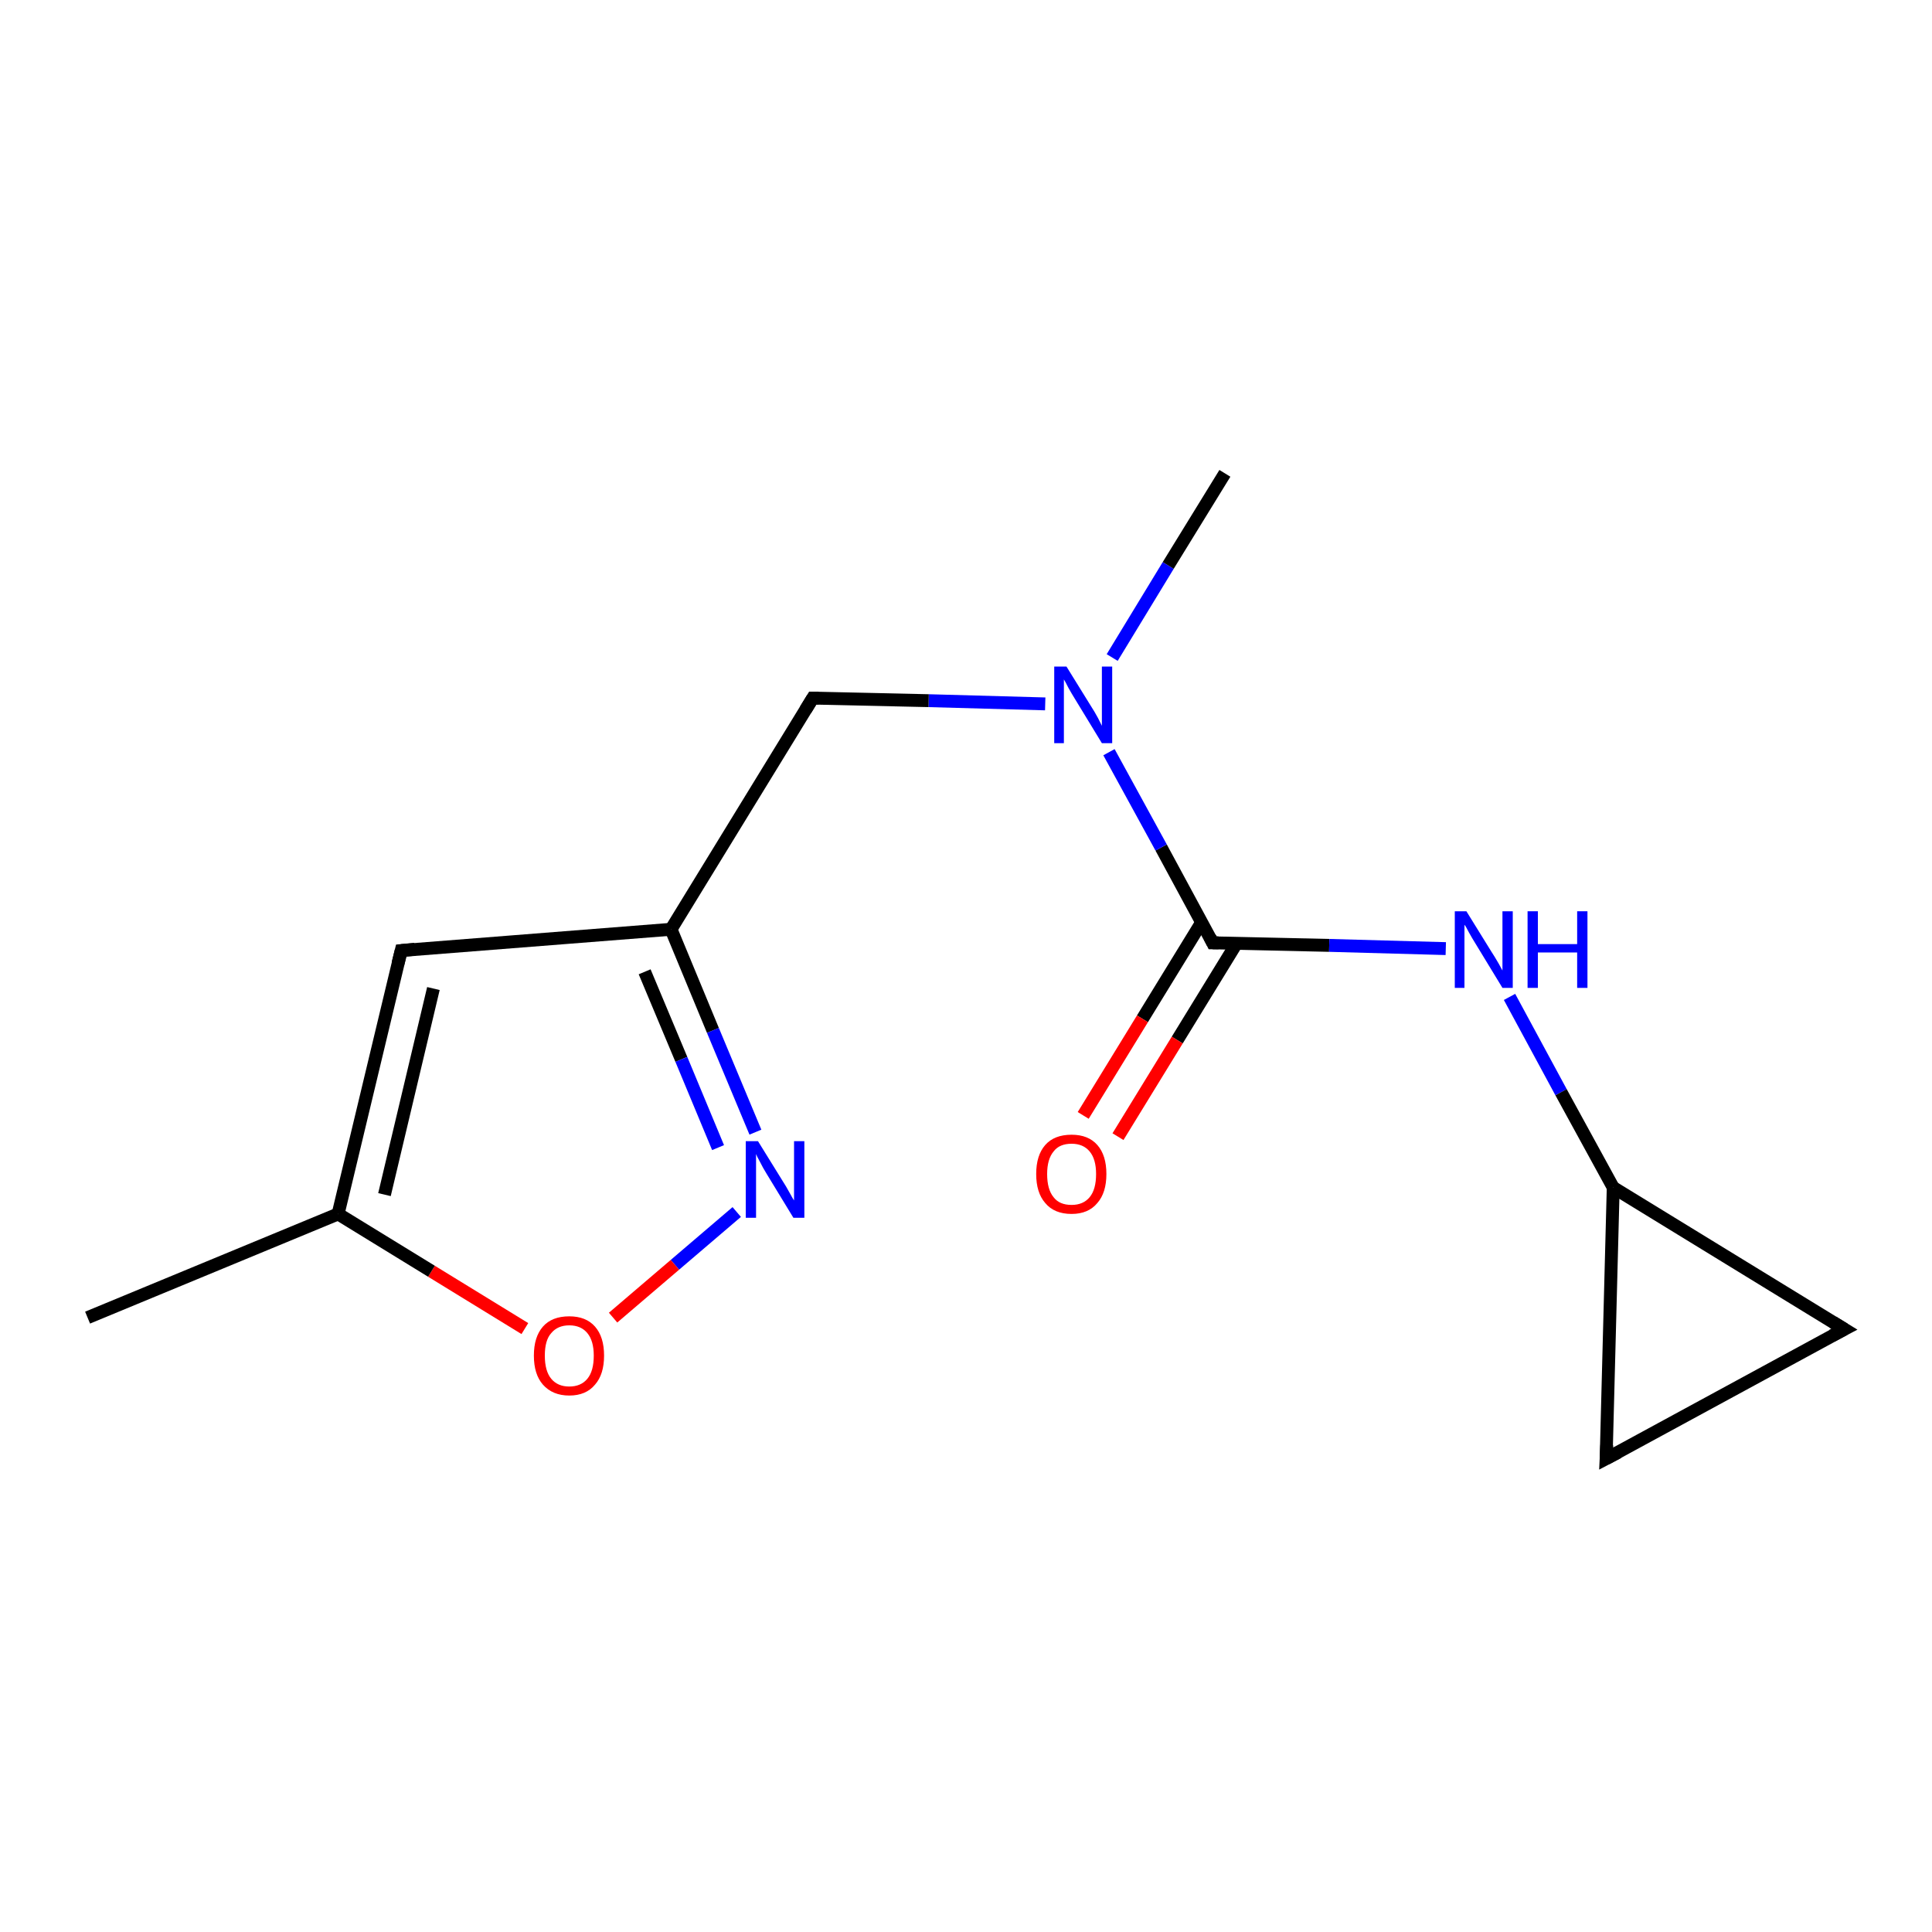 <?xml version='1.0' encoding='iso-8859-1'?>
<svg version='1.1' baseProfile='full'
              xmlns='http://www.w3.org/2000/svg'
                      xmlns:rdkit='http://www.rdkit.org/xml'
                      xmlns:xlink='http://www.w3.org/1999/xlink'
                  xml:space='preserve'
width='300px' height='300px' viewBox='0 0 300 300'>
<!-- END OF HEADER -->
<rect style='opacity:1.0;fill:#FFFFFF;stroke:none' width='300.0' height='300.0' x='0.0' y='0.0'> </rect>
<path class='bond-0 atom-0 atom-1' d='M 188.3,146.4 L 180.3,131.6' style='fill:none;fill-rule:evenodd;stroke:#000000;stroke-width:2.0px;stroke-linecap:butt;stroke-linejoin:miter;stroke-opacity:1' />
<path class='bond-0 atom-0 atom-1' d='M 180.3,131.6 L 172.2,116.8' style='fill:none;fill-rule:evenodd;stroke:#0000FF;stroke-width:2.0px;stroke-linecap:butt;stroke-linejoin:miter;stroke-opacity:1' />
<path class='bond-1 atom-1 atom-2' d='M 172.7,102.1 L 181.4,87.8' style='fill:none;fill-rule:evenodd;stroke:#0000FF;stroke-width:2.0px;stroke-linecap:butt;stroke-linejoin:miter;stroke-opacity:1' />
<path class='bond-1 atom-1 atom-2' d='M 181.4,87.8 L 190.2,73.5' style='fill:none;fill-rule:evenodd;stroke:#000000;stroke-width:2.0px;stroke-linecap:butt;stroke-linejoin:miter;stroke-opacity:1' />
<path class='bond-2 atom-1 atom-3' d='M 162.3,109.3 L 144.2,108.8' style='fill:none;fill-rule:evenodd;stroke:#0000FF;stroke-width:2.0px;stroke-linecap:butt;stroke-linejoin:miter;stroke-opacity:1' />
<path class='bond-2 atom-1 atom-3' d='M 144.2,108.8 L 126.2,108.4' style='fill:none;fill-rule:evenodd;stroke:#000000;stroke-width:2.0px;stroke-linecap:butt;stroke-linejoin:miter;stroke-opacity:1' />
<path class='bond-3 atom-3 atom-4' d='M 126.2,108.4 L 104.2,144.3' style='fill:none;fill-rule:evenodd;stroke:#000000;stroke-width:2.0px;stroke-linecap:butt;stroke-linejoin:miter;stroke-opacity:1' />
<path class='bond-4 atom-4 atom-5' d='M 104.2,144.3 L 110.7,160.0' style='fill:none;fill-rule:evenodd;stroke:#000000;stroke-width:2.0px;stroke-linecap:butt;stroke-linejoin:miter;stroke-opacity:1' />
<path class='bond-4 atom-4 atom-5' d='M 110.7,160.0 L 117.3,175.8' style='fill:none;fill-rule:evenodd;stroke:#0000FF;stroke-width:2.0px;stroke-linecap:butt;stroke-linejoin:miter;stroke-opacity:1' />
<path class='bond-4 atom-4 atom-5' d='M 100.1,150.9 L 105.8,164.5' style='fill:none;fill-rule:evenodd;stroke:#000000;stroke-width:2.0px;stroke-linecap:butt;stroke-linejoin:miter;stroke-opacity:1' />
<path class='bond-4 atom-4 atom-5' d='M 105.8,164.5 L 111.5,178.2' style='fill:none;fill-rule:evenodd;stroke:#0000FF;stroke-width:2.0px;stroke-linecap:butt;stroke-linejoin:miter;stroke-opacity:1' />
<path class='bond-5 atom-5 atom-6' d='M 114.4,188.2 L 104.8,196.4' style='fill:none;fill-rule:evenodd;stroke:#0000FF;stroke-width:2.0px;stroke-linecap:butt;stroke-linejoin:miter;stroke-opacity:1' />
<path class='bond-5 atom-5 atom-6' d='M 104.8,196.4 L 95.2,204.6' style='fill:none;fill-rule:evenodd;stroke:#FF0000;stroke-width:2.0px;stroke-linecap:butt;stroke-linejoin:miter;stroke-opacity:1' />
<path class='bond-6 atom-6 atom-7' d='M 81.5,206.3 L 67.0,197.4' style='fill:none;fill-rule:evenodd;stroke:#FF0000;stroke-width:2.0px;stroke-linecap:butt;stroke-linejoin:miter;stroke-opacity:1' />
<path class='bond-6 atom-6 atom-7' d='M 67.0,197.4 L 52.5,188.5' style='fill:none;fill-rule:evenodd;stroke:#000000;stroke-width:2.0px;stroke-linecap:butt;stroke-linejoin:miter;stroke-opacity:1' />
<path class='bond-7 atom-7 atom-8' d='M 52.5,188.5 L 62.3,147.6' style='fill:none;fill-rule:evenodd;stroke:#000000;stroke-width:2.0px;stroke-linecap:butt;stroke-linejoin:miter;stroke-opacity:1' />
<path class='bond-7 atom-7 atom-8' d='M 59.7,185.5 L 67.3,153.5' style='fill:none;fill-rule:evenodd;stroke:#000000;stroke-width:2.0px;stroke-linecap:butt;stroke-linejoin:miter;stroke-opacity:1' />
<path class='bond-8 atom-7 atom-9' d='M 52.5,188.5 L 13.6,204.6' style='fill:none;fill-rule:evenodd;stroke:#000000;stroke-width:2.0px;stroke-linecap:butt;stroke-linejoin:miter;stroke-opacity:1' />
<path class='bond-9 atom-0 atom-10' d='M 188.3,146.4 L 206.4,146.8' style='fill:none;fill-rule:evenodd;stroke:#000000;stroke-width:2.0px;stroke-linecap:butt;stroke-linejoin:miter;stroke-opacity:1' />
<path class='bond-9 atom-0 atom-10' d='M 206.4,146.8 L 224.5,147.3' style='fill:none;fill-rule:evenodd;stroke:#0000FF;stroke-width:2.0px;stroke-linecap:butt;stroke-linejoin:miter;stroke-opacity:1' />
<path class='bond-10 atom-10 atom-11' d='M 234.4,154.8 L 242.4,169.6' style='fill:none;fill-rule:evenodd;stroke:#0000FF;stroke-width:2.0px;stroke-linecap:butt;stroke-linejoin:miter;stroke-opacity:1' />
<path class='bond-10 atom-10 atom-11' d='M 242.4,169.6 L 250.5,184.4' style='fill:none;fill-rule:evenodd;stroke:#000000;stroke-width:2.0px;stroke-linecap:butt;stroke-linejoin:miter;stroke-opacity:1' />
<path class='bond-11 atom-11 atom-12' d='M 250.5,184.4 L 286.4,206.4' style='fill:none;fill-rule:evenodd;stroke:#000000;stroke-width:2.0px;stroke-linecap:butt;stroke-linejoin:miter;stroke-opacity:1' />
<path class='bond-12 atom-12 atom-13' d='M 286.4,206.4 L 249.4,226.5' style='fill:none;fill-rule:evenodd;stroke:#000000;stroke-width:2.0px;stroke-linecap:butt;stroke-linejoin:miter;stroke-opacity:1' />
<path class='bond-13 atom-0 atom-14' d='M 186.6,143.2 L 177.4,158.2' style='fill:none;fill-rule:evenodd;stroke:#000000;stroke-width:2.0px;stroke-linecap:butt;stroke-linejoin:miter;stroke-opacity:1' />
<path class='bond-13 atom-0 atom-14' d='M 177.4,158.2 L 168.2,173.2' style='fill:none;fill-rule:evenodd;stroke:#FF0000;stroke-width:2.0px;stroke-linecap:butt;stroke-linejoin:miter;stroke-opacity:1' />
<path class='bond-13 atom-0 atom-14' d='M 192.0,146.5 L 182.8,161.5' style='fill:none;fill-rule:evenodd;stroke:#000000;stroke-width:2.0px;stroke-linecap:butt;stroke-linejoin:miter;stroke-opacity:1' />
<path class='bond-13 atom-0 atom-14' d='M 182.8,161.5 L 173.6,176.5' style='fill:none;fill-rule:evenodd;stroke:#FF0000;stroke-width:2.0px;stroke-linecap:butt;stroke-linejoin:miter;stroke-opacity:1' />
<path class='bond-14 atom-8 atom-4' d='M 62.3,147.6 L 104.2,144.3' style='fill:none;fill-rule:evenodd;stroke:#000000;stroke-width:2.0px;stroke-linecap:butt;stroke-linejoin:miter;stroke-opacity:1' />
<path class='bond-15 atom-13 atom-11' d='M 249.4,226.5 L 250.5,184.4' style='fill:none;fill-rule:evenodd;stroke:#000000;stroke-width:2.0px;stroke-linecap:butt;stroke-linejoin:miter;stroke-opacity:1' />
<path d='M 187.9,145.6 L 188.3,146.4 L 189.2,146.4' style='fill:none;stroke:#000000;stroke-width:2.0px;stroke-linecap:butt;stroke-linejoin:miter;stroke-opacity:1;' />
<path d='M 127.1,108.4 L 126.2,108.4 L 125.1,110.2' style='fill:none;stroke:#000000;stroke-width:2.0px;stroke-linecap:butt;stroke-linejoin:miter;stroke-opacity:1;' />
<path d='M 61.8,149.6 L 62.3,147.6 L 64.4,147.4' style='fill:none;stroke:#000000;stroke-width:2.0px;stroke-linecap:butt;stroke-linejoin:miter;stroke-opacity:1;' />
<path d='M 284.6,205.3 L 286.4,206.4 L 284.5,207.4' style='fill:none;stroke:#000000;stroke-width:2.0px;stroke-linecap:butt;stroke-linejoin:miter;stroke-opacity:1;' />
<path d='M 251.3,225.5 L 249.4,226.5 L 249.5,224.4' style='fill:none;stroke:#000000;stroke-width:2.0px;stroke-linecap:butt;stroke-linejoin:miter;stroke-opacity:1;' />
<path class='atom-1' d='M 165.6 103.5
L 169.5 109.8
Q 169.9 110.4, 170.5 111.5
Q 171.1 112.7, 171.1 112.7
L 171.1 103.5
L 172.7 103.5
L 172.7 115.4
L 171.1 115.4
L 166.9 108.5
Q 166.4 107.7, 165.9 106.8
Q 165.4 105.8, 165.2 105.5
L 165.2 115.4
L 163.7 115.4
L 163.7 103.5
L 165.6 103.5
' fill='#0000FF'/>
<path class='atom-5' d='M 117.7 177.2
L 121.6 183.5
Q 122.0 184.1, 122.6 185.2
Q 123.2 186.3, 123.3 186.4
L 123.3 177.2
L 124.9 177.2
L 124.9 189.1
L 123.2 189.1
L 119.0 182.2
Q 118.5 181.4, 118.0 180.4
Q 117.5 179.5, 117.4 179.2
L 117.4 189.1
L 115.8 189.1
L 115.8 177.2
L 117.7 177.2
' fill='#0000FF'/>
<path class='atom-6' d='M 82.9 210.5
Q 82.9 207.6, 84.3 206.0
Q 85.7 204.4, 88.4 204.4
Q 91.0 204.4, 92.4 206.0
Q 93.8 207.6, 93.8 210.5
Q 93.8 213.4, 92.4 215.0
Q 91.0 216.7, 88.4 216.7
Q 85.8 216.7, 84.3 215.0
Q 82.9 213.4, 82.9 210.5
M 88.4 215.3
Q 90.2 215.3, 91.2 214.1
Q 92.2 212.9, 92.2 210.5
Q 92.2 208.2, 91.2 207.0
Q 90.2 205.8, 88.4 205.8
Q 86.6 205.8, 85.6 207.0
Q 84.6 208.1, 84.6 210.5
Q 84.6 212.9, 85.6 214.1
Q 86.6 215.3, 88.4 215.3
' fill='#FF0000'/>
<path class='atom-10' d='M 227.7 141.5
L 231.6 147.8
Q 232.0 148.4, 232.7 149.6
Q 233.3 150.7, 233.3 150.7
L 233.3 141.5
L 234.9 141.5
L 234.9 153.4
L 233.3 153.4
L 229.1 146.5
Q 228.6 145.7, 228.1 144.8
Q 227.6 143.8, 227.4 143.6
L 227.4 153.4
L 225.9 153.4
L 225.9 141.5
L 227.7 141.5
' fill='#0000FF'/>
<path class='atom-10' d='M 237.2 141.5
L 238.8 141.5
L 238.8 146.6
L 244.9 146.6
L 244.9 141.5
L 246.5 141.5
L 246.5 153.4
L 244.9 153.4
L 244.9 147.9
L 238.8 147.9
L 238.8 153.4
L 237.2 153.4
L 237.2 141.5
' fill='#0000FF'/>
<path class='atom-14' d='M 160.9 182.3
Q 160.9 179.4, 162.3 177.8
Q 163.7 176.2, 166.4 176.2
Q 169.0 176.2, 170.4 177.8
Q 171.8 179.4, 171.8 182.3
Q 171.8 185.2, 170.4 186.8
Q 169.0 188.5, 166.4 188.5
Q 163.7 188.5, 162.3 186.8
Q 160.9 185.2, 160.9 182.3
M 166.4 187.1
Q 168.2 187.1, 169.2 185.9
Q 170.2 184.7, 170.2 182.3
Q 170.2 180.0, 169.2 178.8
Q 168.2 177.6, 166.4 177.6
Q 164.5 177.6, 163.6 178.8
Q 162.6 180.0, 162.6 182.3
Q 162.6 184.7, 163.6 185.9
Q 164.5 187.1, 166.4 187.1
' fill='#FF0000'/>
</svg>
